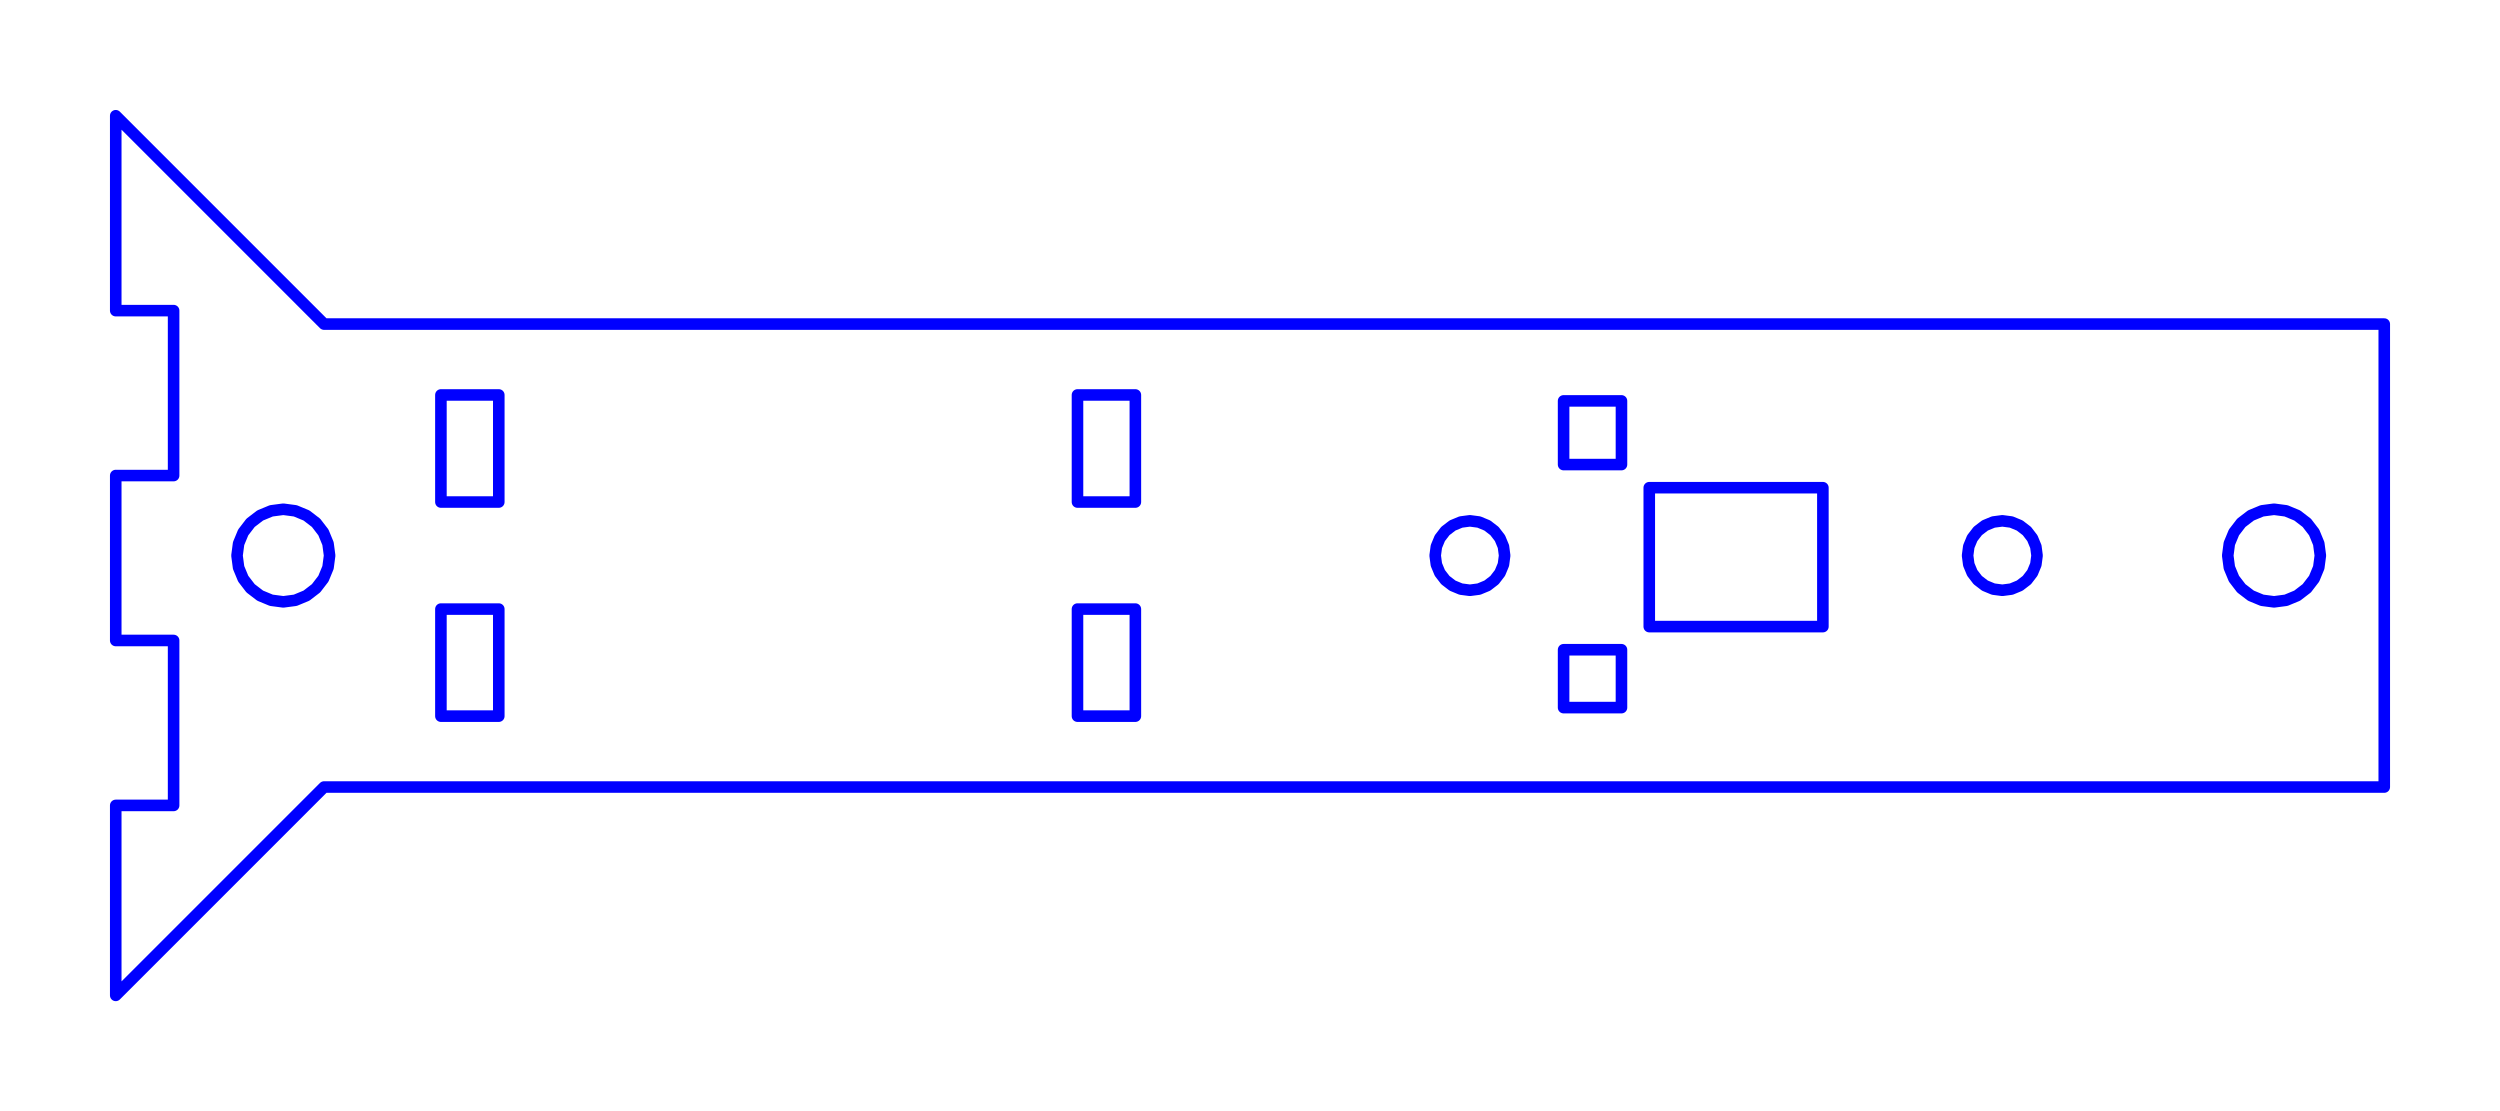 <?xml version="1.0" standalone="no"?>
<!DOCTYPE svg PUBLIC "-//W3C//DTD SVG 1.1//EN" "http://www.w3.org/Graphics/SVG/1.1/DTD/svg11.dtd">
<svg width="216.0mm" height="96mm"
 viewBox="0 0 216.0 96"
 xmlns="http://www.w3.org/2000/svg" version="1.1"
 xmlns:xlink="http://www.w3.org/1999/xlink">
<desc>Output from Flights of Ideas SVG Sketchup Plugin</desc>

  <path id="face0-cut"
 style="fill:none;stroke:#0000FF;stroke-width:1;stroke-miterlimit:4;stroke-dasharray:none;stroke-linejoin:round;stroke-linecap:round"
        d="M 28.0,68 L 206.0,68 L 206.0,28 L 28.0,28 L 10.0,10.0 L 10,26.838 L 15,26.838 L 15,41.088 L 10,41.088 L 10,55.338 L 15,55.338 L 15,69.588 L 10,69.588 L 10.0,86 L 28.0,68 M 20.614,49.035 L 20.478,48 L 20.614,46.965 L 21.014,46 L 21.649,45.172 L 22.478,44.536 L 23.443,44.136 L 24.478,44 L 25.513,44.136 L 26.478,44.536 L 27.306,45.172 L 27.942,46 L 28.341,46.965 L 28.478,48 L 28.341,49.035 L 27.942,50 L 27.306,50.828 L 26.478,51.464 L 25.513,51.864 L 24.478,52 L 23.443,51.864 L 22.478,51.464 L 21.649,50.828 L 21.014,50 L 20.614,49.035 M 129.898,47.224 L 130,48 L 129.898,48.776 L 129.598,49.5 L 129.121,50.121 L 128.5,50.598 L 127.776,50.898 L 127.0,51 L 126.224,50.898 L 125.5,50.598 L 124.879,50.121 L 124.402,49.5 L 124.102,48.776 L 124,48 L 124.102,47.224 L 124.402,46.5 L 124.879,45.879 L 125.5,45.402 L 126.224,45.102 L 127.0,45 L 127.776,45.102 L 128.5,45.402 L 129.121,45.879 L 129.598,46.5 L 129.898,47.224 M 175.898,47.224 L 176,48 L 175.898,48.776 L 175.598,49.5 L 175.121,50.121 L 174.5,50.598 L 173.776,50.898 L 173,51 L 172.224,50.898 L 171.5,50.598 L 170.879,50.121 L 170.402,49.5 L 170.102,48.776 L 170,48 L 170.102,47.224 L 170.402,46.5 L 170.879,45.879 L 171.5,45.402 L 172.224,45.102 L 173,45 L 173.776,45.102 L 174.5,45.402 L 175.121,45.879 L 175.598,46.5 L 175.898,47.224 M 157.497,42.138 L 157.497,54.138 L 142.497,54.138 L 142.497,42.138 L 157.497,42.138 M 140.095,40.138 L 135.095,40.138 L 135.095,34.638 L 140.095,34.638 L 140.095,40.138 M 140.095,61.138 L 135.095,61.138 L 135.095,56.138 L 140.095,56.138 L 140.095,61.138 M 98.095,61.875 L 93.095,61.875 L 93.095,52.625 L 98.095,52.625 L 98.095,61.875 M 98.095,43.375 L 93.095,43.375 L 93.095,34.125 L 98.095,34.125 L 98.095,43.375 M 43.095,61.875 L 38.095,61.875 L 38.095,52.625 L 43.095,52.625 L 43.095,61.875 M 43.095,43.375 L 38.095,43.375 L 38.095,34.125 L 43.095,34.125 L 43.095,43.375 M 199.306,50.828 L 198.478,51.464 L 197.513,51.864 L 196.478,52 L 195.443,51.864 L 194.478,51.464 L 193.649,50.828 L 193.014,50 L 192.614,49.035 L 192.478,48 L 192.614,46.965 L 193.014,46 L 193.649,45.172 L 194.478,44.536 L 195.443,44.136 L 196.478,44 L 197.513,44.136 L 198.478,44.536 L 199.306,45.172 L 199.942,46 L 200.341,46.965 L 200.478,48 L 200.341,49.035 L 199.942,50 L 199.306,50.828 "
  />
  <path id="face0-interior"
 style="fill:none;stroke:#FF0000;stroke-width:1;stroke-miterlimit:4;stroke-dasharray:none;stroke-linejoin:round;stroke-linecap:round"
        d="M 28.0,68 M 206.0,68 M 206.0,28 M 28.0,28 M 10.0,10.0 M 10,26.838 M 15,26.838 M 15,41.088 M 10,41.088 M 10,55.338 M 15,55.338 M 15,69.588 M 10,69.588 M 10.0,86 M 20.614,49.035 M 20.478,48 M 20.614,46.965 M 21.014,46 M 21.649,45.172 M 22.478,44.536 M 23.443,44.136 M 24.478,44 M 25.513,44.136 M 26.478,44.536 M 27.306,45.172 M 27.942,46 M 28.341,46.965 M 28.478,48 M 28.341,49.035 M 27.942,50 M 27.306,50.828 M 26.478,51.464 M 25.513,51.864 M 24.478,52 M 23.443,51.864 M 22.478,51.464 M 21.649,50.828 M 21.014,50 M 129.898,47.224 M 130,48 M 129.898,48.776 M 129.598,49.5 M 129.121,50.121 M 128.5,50.598 M 127.776,50.898 M 127.0,51 M 126.224,50.898 M 125.5,50.598 M 124.879,50.121 M 124.402,49.5 M 124.102,48.776 M 124,48 M 124.102,47.224 M 124.402,46.5 M 124.879,45.879 M 125.5,45.402 M 126.224,45.102 M 127.0,45 M 127.776,45.102 M 128.5,45.402 M 129.121,45.879 M 129.598,46.5 M 175.898,47.224 M 176,48 M 175.898,48.776 M 175.598,49.5 M 175.121,50.121 M 174.5,50.598 M 173.776,50.898 M 173,51 M 172.224,50.898 M 171.5,50.598 M 170.879,50.121 M 170.402,49.5 M 170.102,48.776 M 170,48 M 170.102,47.224 M 170.402,46.5 M 170.879,45.879 M 171.5,45.402 M 172.224,45.102 M 173,45 M 173.776,45.102 M 174.5,45.402 M 175.121,45.879 M 175.598,46.5 M 157.497,42.138 M 157.497,54.138 M 142.497,54.138 M 142.497,42.138 M 140.095,40.138 M 135.095,40.138 M 135.095,34.638 M 140.095,34.638 M 140.095,61.138 M 135.095,61.138 M 135.095,56.138 M 140.095,56.138 M 98.095,61.875 M 93.095,61.875 M 93.095,52.625 M 98.095,52.625 M 98.095,43.375 M 93.095,43.375 M 93.095,34.125 M 98.095,34.125 M 43.095,61.875 M 38.095,61.875 M 38.095,52.625 M 43.095,52.625 M 43.095,43.375 M 38.095,43.375 M 38.095,34.125 M 43.095,34.125 M 199.306,50.828 M 198.478,51.464 M 197.513,51.864 M 196.478,52 M 195.443,51.864 M 194.478,51.464 M 193.649,50.828 M 193.014,50 M 192.614,49.035 M 192.478,48 M 192.614,46.965 M 193.014,46 M 193.649,45.172 M 194.478,44.536 M 195.443,44.136 M 196.478,44 M 197.513,44.136 M 198.478,44.536 M 199.306,45.172 M 199.942,46 M 200.341,46.965 M 200.478,48 M 200.341,49.035 M 199.942,50 "
  />
  <path id="face0-interior"
 style="fill:none;stroke:#00FF00;stroke-width:1;stroke-miterlimit:4;stroke-dasharray:none;stroke-linejoin:round;stroke-linecap:round"
        d="M 28.0,68 M 206.0,68 M 206.0,28 M 28.0,28 M 10.0,10.0 M 10,26.838 M 15,26.838 M 15,41.088 M 10,41.088 M 10,55.338 M 15,55.338 M 15,69.588 M 10,69.588 M 10.0,86 M 20.614,49.035 M 20.478,48 M 20.614,46.965 M 21.014,46 M 21.649,45.172 M 22.478,44.536 M 23.443,44.136 M 24.478,44 M 25.513,44.136 M 26.478,44.536 M 27.306,45.172 M 27.942,46 M 28.341,46.965 M 28.478,48 M 28.341,49.035 M 27.942,50 M 27.306,50.828 M 26.478,51.464 M 25.513,51.864 M 24.478,52 M 23.443,51.864 M 22.478,51.464 M 21.649,50.828 M 21.014,50 M 129.898,47.224 M 130,48 M 129.898,48.776 M 129.598,49.5 M 129.121,50.121 M 128.5,50.598 M 127.776,50.898 M 127.0,51 M 126.224,50.898 M 125.5,50.598 M 124.879,50.121 M 124.402,49.5 M 124.102,48.776 M 124,48 M 124.102,47.224 M 124.402,46.5 M 124.879,45.879 M 125.5,45.402 M 126.224,45.102 M 127.0,45 M 127.776,45.102 M 128.5,45.402 M 129.121,45.879 M 129.598,46.5 M 175.898,47.224 M 176,48 M 175.898,48.776 M 175.598,49.5 M 175.121,50.121 M 174.5,50.598 M 173.776,50.898 M 173,51 M 172.224,50.898 M 171.5,50.598 M 170.879,50.121 M 170.402,49.5 M 170.102,48.776 M 170,48 M 170.102,47.224 M 170.402,46.5 M 170.879,45.879 M 171.5,45.402 M 172.224,45.102 M 173,45 M 173.776,45.102 M 174.5,45.402 M 175.121,45.879 M 175.598,46.5 M 157.497,42.138 M 157.497,54.138 M 142.497,54.138 M 142.497,42.138 M 140.095,40.138 M 135.095,40.138 M 135.095,34.638 M 140.095,34.638 M 140.095,61.138 M 135.095,61.138 M 135.095,56.138 M 140.095,56.138 M 98.095,61.875 M 93.095,61.875 M 93.095,52.625 M 98.095,52.625 M 98.095,43.375 M 93.095,43.375 M 93.095,34.125 M 98.095,34.125 M 43.095,61.875 M 38.095,61.875 M 38.095,52.625 M 43.095,52.625 M 43.095,43.375 M 38.095,43.375 M 38.095,34.125 M 43.095,34.125 M 199.306,50.828 M 198.478,51.464 M 197.513,51.864 M 196.478,52 M 195.443,51.864 M 194.478,51.464 M 193.649,50.828 M 193.014,50 M 192.614,49.035 M 192.478,48 M 192.614,46.965 M 193.014,46 M 193.649,45.172 M 194.478,44.536 M 195.443,44.136 M 196.478,44 M 197.513,44.136 M 198.478,44.536 M 199.306,45.172 M 199.942,46 M 200.341,46.965 M 200.478,48 M 200.341,49.035 M 199.942,50 "
  />
</svg>
